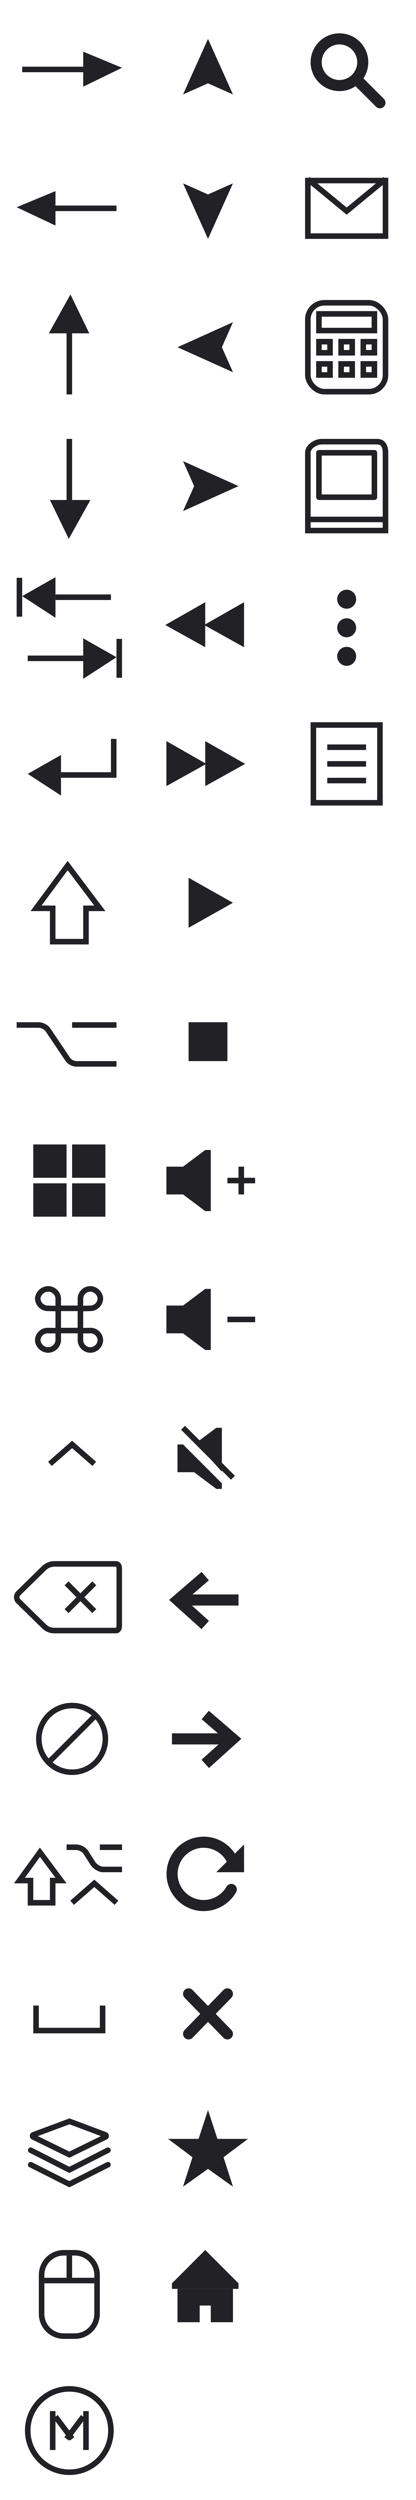 <svg id="Layer_1" data-name="Layer 1" xmlns="http://www.w3.org/2000/svg" xmlns:xlink="http://www.w3.org/1999/xlink" viewBox="0 0 75 450"><defs><style>.cls-1,.cls-2,.cls-4,.cls-5,.cls-6{fill:none;}.cls-2,.cls-4,.cls-5,.cls-6{stroke:#212126;stroke-miterlimit:10;}.cls-3{fill:#212126;}.cls-4,.cls-6{stroke-linecap:round;}.cls-4{stroke-width:1px;}.cls-5,.cls-6{stroke-width:2px;}.cls-7{clip-path:url(#clip-path);}.cls-8{clip-path:url(#clip-path-2);}</style><clipPath id="clip-path"><polygon class="cls-1" points="41 266 41 255 31 255 41 266"/></clipPath><clipPath id="clip-path-2"><polygon class="cls-1" points="41 268 32 268 32 259 41 268"/></clipPath></defs><title>icon</title><rect class="cls-2" x="57.5" y="81.5" width="10" height="8" rx="0.01" ry="0.01"/><rect class="cls-2" x="55.5" y="93.5" width="14" height="2"/><g id="mail"><rect class="cls-2" x="55.5" y="54.5" width="14" height="16" rx="3" ry="3"/></g><rect class="cls-2" x="56.5" y="130.5" width="12" height="14"/><path class="cls-2" d="M55.5,93V81.5c0-1.1,1.4-2,2.5-2H68c1.1,0,1.5.9,1.5,2V93"/><line class="cls-2" x1="4" y1="12.5" x2="18" y2="12.5"/><polygon class="cls-3" points="22 12.2 15 15.6 15 9.3 22 12.2"/><line class="cls-2" x1="21" y1="37.5" x2="7" y2="37.5"/><polygon class="cls-3" points="3 37.3 10 40.6 10 34.4 3 37.3"/><g id="arrow-up"><line class="cls-2" x1="12.5" y1="71" x2="12.5" y2="58"/><polygon class="cls-3" points="12.7 53 8.8 60 16.1 60 12.7 53"/></g><g id="arrow-down"><line class="cls-2" x1="12.5" y1="79" x2="12.5" y2="92"/><polygon class="cls-3" points="12.4 97 16.3 90 9 90 12.4 97"/></g><g id="tab"><line class="cls-2" x1="20" y1="107.5" x2="10" y2="107.5"/><polygon class="cls-3" points="4 107.3 10 111.2 10 103.9 4 107.3"/><line class="cls-2" x1="5" y1="118.5" x2="15" y2="118.5"/><polygon class="cls-3" points="21 118.3 15 122.2 15 114.9 21 118.3"/><line class="cls-2" x1="3.5" y1="104" x2="3.5" y2="111"/><line class="cls-2" x1="21.5" y1="115" x2="21.5" y2="122"/></g><g id="enter"><polyline class="cls-2" points="11 139.5 20.5 139.5 20.5 133"/><polygon class="cls-3" points="5 139.3 11 143.2 11 135.9 5 139.3"/></g><polygon id="shift" class="cls-2" points="9.5 163.5 9.5 169.5 15.5 169.5 15.5 163.5 18 163.5 12.2 155.8 6.5 163.5 9.5 163.5"/><g id="alt"><path class="cls-2" d="M3,184.5H7a2.26,2.26,0,0,1,1.6.8l3.6,5.35a2,2,0,0,0,1.6.85H21"/><line class="cls-2" x1="13" y1="184.5" x2="21" y2="184.5"/></g><g id="backspace"><path class="cls-2" d="M3.3,288.2a1,1,0,0,1,0-1.4L8,282.2a2.84,2.84,0,0,1,1.7-.7H20.9c.5,0,.6.5.6,1v10c0,.5-.1,1-.6,1H9.7a2.61,2.61,0,0,1-1.7-.7Z"/><line class="cls-2" x1="12" y1="285" x2="17" y2="290"/><line class="cls-2" x1="17" y1="285" x2="12" y2="290"/></g><g id="banned"><circle class="cls-2" cx="13" cy="313" r="6"/><line class="cls-2" x1="17" y1="309" x2="8.5" y2="317.5"/></g><g id="carat"><polyline class="cls-2" points="9 263.5 13 260 17 263.5"/></g><g id="meh"><polygon class="cls-2" points="5.5 338.5 5.5 342.5 9.5 342.5 9.5 338.5 11 338.5 7.2 333.4 3.5 338.5 5.5 338.5"/><path class="cls-2" d="M12,332.5h1.8a2.47,2.47,0,0,1,1.6.8l1.4,2.2a2.75,2.75,0,0,0,1.6,1H22"/><line class="cls-2" x1="18" y1="332.5" x2="22" y2="332.5"/><polyline class="cls-2" points="13 342.5 17 339 21 342.5"/></g><polyline class="cls-2" points="6.5 361 6.5 365.5 18.5 365.5 18.5 361"/><g id="cmd"><path class="cls-2" d="M16.4,235.5a1.84,1.84,0,0,0,1.7-1.8A1.89,1.89,0,0,0,16.3,232a1.8,1.8,0,0,0-1.8,1.65v1.9Z"/><path class="cls-2" d="M8.5,235.5a1.84,1.84,0,0,1-1.7-1.8A1.94,1.94,0,0,1,8.65,232a1.85,1.85,0,0,1,1.85,1.65v1.9Z"/><path class="cls-2" d="M16.4,239.5a1.8,1.8,0,0,1,1.7,1.75A1.87,1.87,0,0,1,16.3,243a1.82,1.82,0,0,1-1.8-1.67v-1.8Z"/><path class="cls-2" d="M8.5,239.5a1.8,1.8,0,0,0-1.7,1.75A1.91,1.91,0,0,0,8.65,243a1.87,1.87,0,0,0,1.85-1.67v-1.8Z"/><rect class="cls-2" x="10.5" y="235.5" width="4" height="4"/></g><g id="mouse-button"><path class="cls-2" d="M17.5,416.5a4,4,0,0,1-4,4h-2a4,4,0,0,1-4-4v-7a4,4,0,0,1,4-4h2a4,4,0,0,1,4,4Z"/><line class="cls-2" x1="12.5" y1="411" x2="12.5" y2="406"/><line class="cls-2" x1="8" y1="410.5" x2="17" y2="410.5"/></g><g id="macro"><circle class="cls-2" cx="12.5" cy="437.5" r="7.5"/><line class="cls-2" x1="10" y1="435" x2="13" y2="439"/><line class="cls-2" x1="15" y1="435" x2="12" y2="439"/><line class="cls-2" x1="9.5" y1="434" x2="9.5" y2="441"/><line class="cls-2" x1="15.5" y1="434" x2="15.5" y2="441"/></g><g id="layer"><path id="layer-cap" class="cls-2" d="M12.5,387.84,6,384.66a.21.21,0,0,1,0-.39l6.53-2.43L19,384.27a.21.21,0,0,1,0,.39Z"/><polyline class="cls-4" points="19.46 387.04 12.5 390.58 5.54 387.04"/><polyline class="cls-4" points="19.46 389.65 12.5 393.16 5.54 389.65"/></g><g id="mouse-up"><polygon class="cls-3" points="37.5 7 33 17 37.5 15 42 17 37.5 7"/></g><g id="mouse-down"><polygon class="cls-3" points="37.5 43 42 33 37.5 35 33 33 37.5 43"/></g><g id="mouse-left"><polygon class="cls-3" points="32 62.5 42 67 40 62.5 42 58 32 62.5"/></g><g id="mouse-right"><polygon class="cls-3" points="43 87.5 33 83 35 87.5 33 92 43 87.5"/></g><g id="backward"><polyline class="cls-5" points="37 283.7 32 288 37 292.5"/><line class="cls-5" x1="43" y1="288" x2="33" y2="288"/></g><g id="forward"><polyline class="cls-5" points="37 308.7 42 313 37 317.5"/><line class="cls-5" x1="31" y1="313" x2="41" y2="313"/></g><g id="reload"><polygon class="cls-3" points="39 337 44 337 44 332 39 337"/><path class="cls-6" d="M41.7,340.1a5.76,5.76,0,0,1-5,2.9,5.7,5.7,0,1,1,5.4-7.6"/></g><g id="stop"><line class="cls-6" x1="41" y1="358.9" x2="34" y2="366.1"/><line class="cls-6" x1="34" y1="358.9" x2="41" y2="366.1"/></g><polygon class="cls-3" points="37.5 379.8 39.2 385 44.7 385 40.3 388.3 42 393.6 37.5 390.4 33 393.6 34.7 388.3 30.3 385 35.8 385 37.5 379.8"/><g id="home"><polygon class="cls-3" points="43 412 31 412 31 411 37 405 43 411 43 412"/><polygon class="cls-3" points="32 412 32 418 36 418 36 415 38 415 38 418 42 418 42 412 32 412"/></g><g id="search"><circle class="cls-5" cx="61.2" cy="11.2" r="4.2"/><line class="cls-6" x1="68.5" y1="18.5" x2="64.6" y2="14.6"/></g><g id="win"><rect class="cls-3" x="6" y="206" width="6" height="6"/><rect class="cls-3" x="13" y="206" width="6" height="6"/><rect class="cls-3" x="6" y="213" width="6" height="6"/><rect class="cls-3" x="13" y="213" width="6" height="6"/></g><g id="media_backward"><polygon class="cls-3" points="29.8 112.5 37 116.5 37 108.4 29.8 112.5"/><polygon class="cls-3" points="36.8 112.5 44 116.5 44 108.4 36.8 112.5"/></g><polygon id="media_play" class="cls-3" points="42 162.5 34 167 34 158 42 162.5"/><g id="media_forward"><polygon class="cls-3" points="44.2 137.5 37 141.5 37 133.4 44.2 137.5"/><polygon class="cls-3" points="37.2 137.5 30 141.5 30 133.4 37.2 137.5"/></g><g id="media-volup"><rect class="cls-3" x="30" y="210" width="3" height="5"/><rect class="cls-3" x="43" y="210" width="1" height="5"/><polygon class="cls-3" points="37 218 33 215 33 210 37 207 38 207 38 218 37 218"/><rect class="cls-3" x="41" y="212" width="5" height="1"/></g><g id="media-voldown"><rect class="cls-3" x="30" y="235" width="3" height="5"/><polygon class="cls-3" points="37 243 33 240 33 235 37 232 38 232 38 243 37 243"/><rect class="cls-3" x="41" y="237" width="5" height="1"/></g><g id="media_mute"><g class="cls-7"><polygon class="cls-3" points="39 257 35 260 32 260 32 265 35 265 39 268 40 268 40 257 39 257"/></g><g class="cls-8"><polygon class="cls-3" points="39 257 35 260 32 260 32 265 35 265 39 268 40 268 40 257 39 257"/></g><line class="cls-2" x1="33" y1="257" x2="42" y2="266"/></g><rect id="media_stop" class="cls-3" x="34" y="184" width="7" height="7"/><g id="mail-2" data-name="mail"><rect class="cls-2" x="55.5" y="32.5" width="14" height="10"/><polyline class="cls-2" points="55.5 32.24 62.5 38 69.5 32.24"/></g><circle class="cls-3" cx="62.5" cy="107.86" r="1.71"/><circle class="cls-3" cx="62.5" cy="113" r="1.71"/><circle class="cls-3" cx="62.5" cy="118.14" r="1.71"/><rect class="cls-2" x="57.5" y="56.5" width="10" height="3"/><rect class="cls-2" x="57.5" y="61.5" width="2" height="2"/><rect class="cls-2" x="61.5" y="61.5" width="2" height="2"/><rect class="cls-2" x="57.5" y="65.5" width="2" height="2"/><rect class="cls-2" x="61.5" y="65.5" width="2" height="2"/><rect class="cls-2" x="65.5" y="65.5" width="2" height="2"/><rect class="cls-2" x="65.5" y="61.5" width="2" height="2"/><line class="cls-2" x1="59" y1="134.5" x2="66" y2="134.5"/><line class="cls-2" x1="59" y1="137.5" x2="66" y2="137.5"/><line class="cls-2" x1="59" y1="140.5" x2="66" y2="140.5"/></svg>